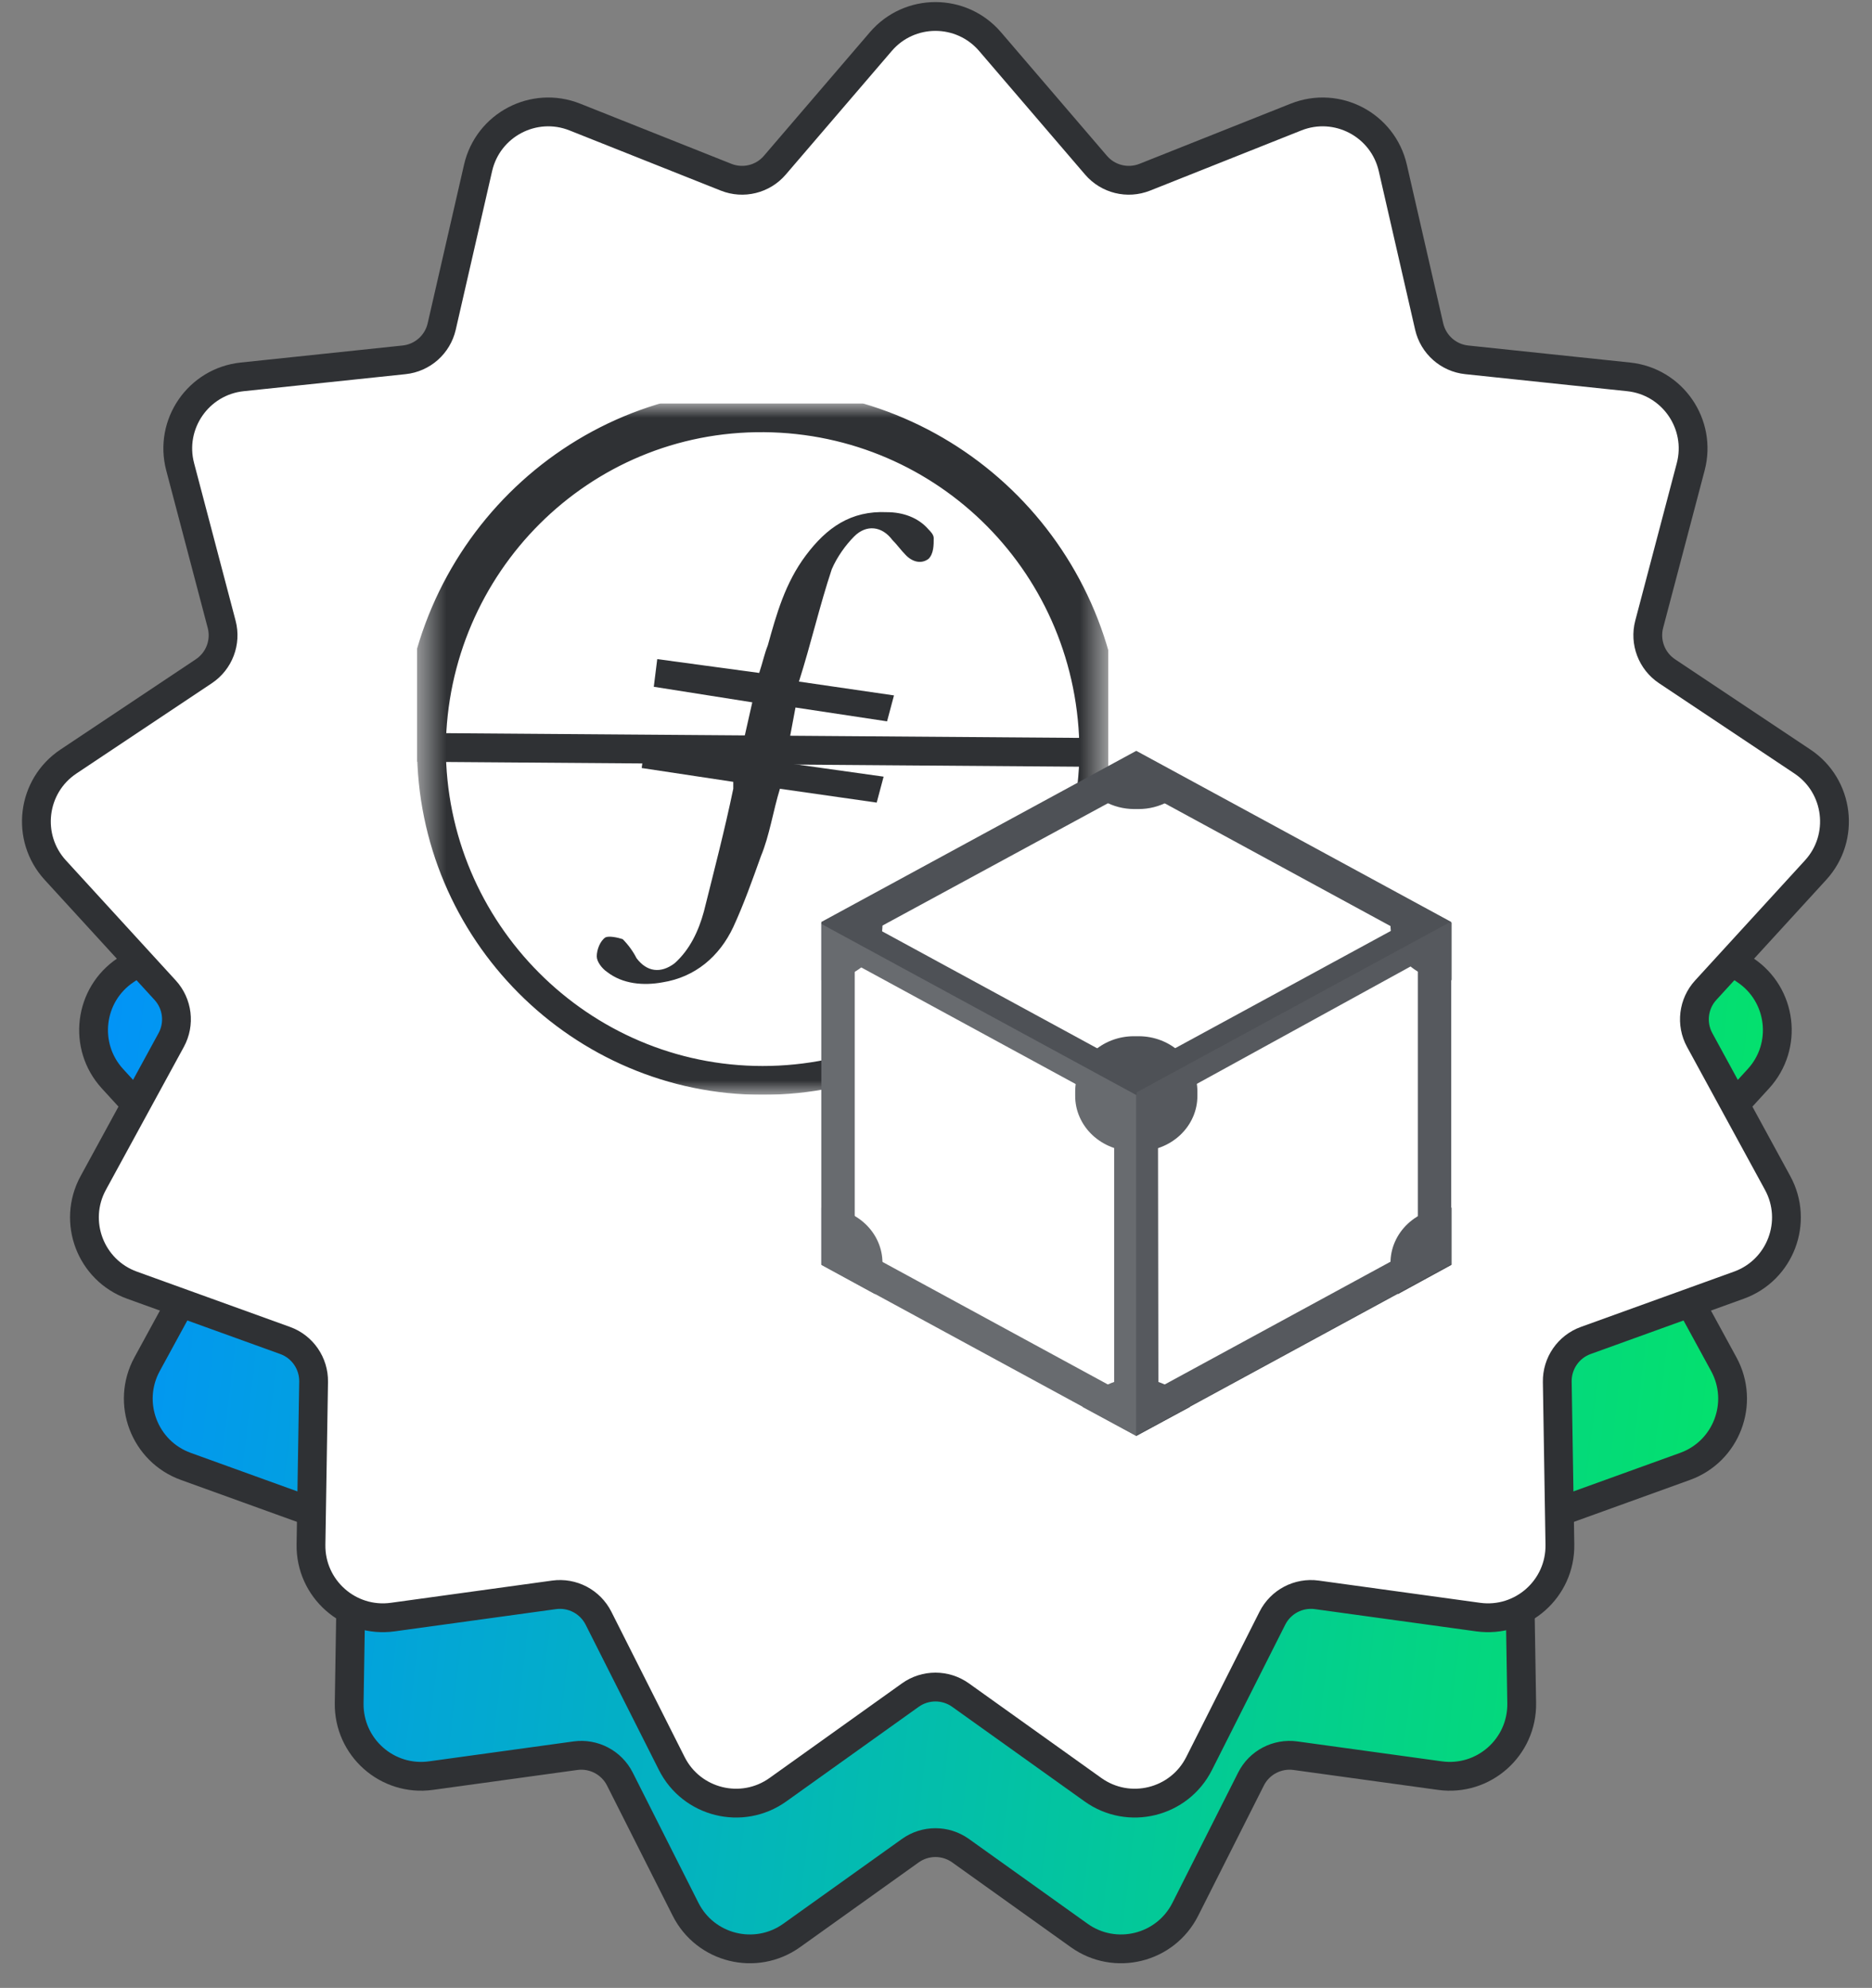 <svg width="65" height="69" viewBox="0 0 65 69" fill="none" xmlns="http://www.w3.org/2000/svg">
<rect x="0" y="0" width="65" height="69" fill="#808080" stroke="none"/>
<path d="M34.378 10.445C33.38 9.281 31.58 9.281 30.583 10.445L27.287 14.287C26.87 14.774 26.19 14.942 25.594 14.705L20.891 12.834C19.466 12.267 17.873 13.104 17.53 14.598L16.398 19.532C16.254 20.156 15.73 20.621 15.092 20.688L10.058 21.217C8.534 21.377 7.511 22.859 7.902 24.341L9.192 29.235C9.356 29.855 9.107 30.51 8.574 30.866L4.362 33.674C3.087 34.524 2.87 36.311 3.905 37.442L7.322 41.176C7.755 41.649 7.839 42.345 7.532 42.907L5.108 47.351C4.374 48.697 5.012 50.38 6.454 50.9L11.215 52.619C11.818 52.836 12.216 53.413 12.206 54.054L12.124 59.115C12.1 60.648 13.447 61.842 14.965 61.632L19.98 60.941C20.615 60.854 21.235 61.179 21.524 61.752L23.804 66.271C24.494 67.64 26.242 68.07 27.489 67.18L31.609 64.237C32.13 63.865 32.831 63.865 33.352 64.237L37.472 67.18C38.719 68.07 40.467 67.64 41.157 66.271L43.437 61.752C43.725 61.179 44.346 60.854 44.981 60.941L49.996 61.632C51.514 61.842 52.861 60.648 52.837 59.115L52.755 54.054C52.745 53.413 53.143 52.836 53.746 52.619L58.507 50.9C59.949 50.38 60.587 48.697 59.853 47.351L57.429 42.907C57.122 42.345 57.206 41.649 57.639 41.176L61.056 37.442C62.091 36.311 61.874 34.524 60.599 33.674L56.387 30.866C55.854 30.51 55.605 29.855 55.769 29.236L57.059 24.341C57.45 22.859 56.427 21.377 54.903 21.217L49.868 20.688C49.231 20.621 48.707 20.156 48.563 19.532L47.431 14.598C47.088 13.104 45.494 12.267 44.07 12.834L39.367 14.705C38.771 14.942 38.091 14.774 37.674 14.287L34.378 10.445Z" fill="url(#paint0_linear_5701_12831)" stroke="#2F3134"/>
<path d="M34.378 1.445C33.38 0.281 31.58 0.281 30.583 1.445L26.904 5.734C26.487 6.221 25.807 6.388 25.211 6.151L19.961 4.063C18.537 3.496 16.943 4.333 16.6 5.827L15.337 11.334C15.193 11.959 14.669 12.423 14.031 12.49L8.412 13.081C6.888 13.241 5.865 14.723 6.256 16.204L7.696 21.668C7.86 22.288 7.611 22.943 7.078 23.299L2.377 26.433C1.102 27.283 0.885 29.07 1.919 30.201L5.734 34.369C6.167 34.842 6.251 35.538 5.944 36.1L3.238 41.061C2.504 42.406 3.142 44.089 4.584 44.609L9.899 46.528C10.502 46.745 10.899 47.322 10.889 47.963L10.798 53.612C10.774 55.145 12.121 56.339 13.639 56.129L19.237 55.358C19.872 55.27 20.492 55.596 20.781 56.168L23.326 61.213C24.016 62.581 25.764 63.012 27.011 62.121L31.609 58.837C32.13 58.465 32.831 58.465 33.352 58.837L37.95 62.121C39.197 63.012 40.945 62.581 41.635 61.213L44.18 56.168C44.469 55.596 45.089 55.27 45.724 55.358L51.322 56.129C52.84 56.339 54.188 55.145 54.163 53.612L54.072 47.963C54.062 47.322 54.459 46.745 55.062 46.528L60.377 44.609C61.819 44.089 62.457 42.406 61.723 41.061L59.017 36.1C58.71 35.538 58.794 34.842 59.227 34.369L63.042 30.201C64.076 29.07 63.859 27.283 62.584 26.433L57.883 23.299C57.35 22.943 57.101 22.288 57.264 21.668L58.705 16.204C59.096 14.723 58.073 13.241 56.549 13.081L50.929 12.49C50.292 12.423 49.768 11.959 49.624 11.334L48.361 5.827C48.018 4.333 46.424 3.496 45 4.063L39.75 6.151C39.154 6.388 38.474 6.221 38.056 5.734L34.378 1.445Z" fill="white" stroke="#2F3134"/>
<g clip-path="url(#clip0_5701_12831)">
<mask id="mask0_5701_12831" style="mask-type:alpha" maskUnits="userSpaceOnUse" x="14" y="14" width="25" height="24">
<path fill-rule="evenodd" clip-rule="evenodd" d="M14.48 14H38.48V38H14.48V14Z" fill="white"/>
</mask>
<g mask="url(#mask0_5701_12831)">
<path d="M26.536 14.501C32.86 14.558 37.979 19.673 37.98 26.118C37.922 32.384 32.804 37.501 26.48 37.501C20.159 37.501 14.982 32.327 14.98 25.943C15.039 19.613 20.16 14.443 26.536 14.501ZM26.536 14.501L26.541 14.001M26.536 14.501L26.541 14.001M26.541 14.001C19.881 13.941 14.54 19.34 14.48 25.941L38.48 26.12C38.48 19.401 33.141 14.06 26.541 14.001Z" stroke="#2F3134"/>
<path fill-rule="evenodd" clip-rule="evenodd" d="M27.621 24.558L27.261 26.478L30.681 26.958L30.441 27.858L27.081 27.378C26.841 28.158 26.721 28.998 26.421 29.718C26.121 30.558 25.821 31.398 25.461 32.178C24.981 33.198 24.141 33.918 23.001 34.098C22.341 34.218 21.621 34.158 21.081 33.738C20.901 33.618 20.721 33.378 20.721 33.198C20.721 32.958 20.841 32.658 21.021 32.538C21.141 32.478 21.441 32.538 21.621 32.598C21.801 32.778 21.981 33.018 22.101 33.258C22.461 33.738 22.941 33.798 23.421 33.438C23.961 32.958 24.261 32.298 24.441 31.638C24.801 30.198 25.161 28.818 25.461 27.378V27.138L22.281 26.658L22.401 25.758L25.701 26.238L26.121 24.378L22.701 23.838L22.821 22.878L26.361 23.358C26.481 22.998 26.541 22.698 26.661 22.398C26.961 21.318 27.261 20.238 27.981 19.278C28.701 18.318 29.541 17.718 30.801 17.778C31.341 17.778 31.881 17.958 32.241 18.378C32.301 18.438 32.421 18.558 32.421 18.678C32.421 18.918 32.421 19.218 32.241 19.398C32.001 19.578 31.701 19.518 31.461 19.278C31.281 19.098 31.161 18.918 30.981 18.738C30.621 18.258 30.081 18.198 29.661 18.618C29.361 18.918 29.061 19.338 28.881 19.758C28.461 21.018 28.161 22.338 27.741 23.658L31.041 24.138L30.801 25.038L27.621 24.558Z" fill="#2F3134"/>
</g>
</g>
<g clip-path="url(#clip1_5701_12831)">
<path d="M28.52 43.879L39.454 49.818L50.389 43.879V32.001L39.454 26.062L28.52 32.001V43.879Z" fill="#4E5156"/>
<path d="M38.335 27.484L30.394 31.795C30.407 31.929 30.407 32.064 30.394 32.199L38.322 36.509C38.648 36.282 39.042 36.16 39.448 36.16C39.853 36.16 40.248 36.282 40.574 36.509L48.502 32.199C48.489 32.064 48.489 31.929 48.502 31.795L40.587 27.484C40.261 27.711 39.866 27.833 39.461 27.833C39.055 27.833 38.661 27.711 38.335 27.484ZM49.27 33.386L41.329 37.746C41.372 38.124 41.287 38.505 41.086 38.835C40.885 39.165 40.578 39.426 40.209 39.582L40.222 48.154C40.351 48.207 40.473 48.273 40.587 48.35L48.515 44.039C48.472 43.661 48.557 43.28 48.758 42.95C48.959 42.62 49.266 42.359 49.634 42.203V33.582C49.507 33.526 49.385 33.461 49.27 33.386ZM29.639 33.435C29.525 33.512 29.403 33.578 29.274 33.631V42.252C29.648 42.402 29.959 42.663 30.16 42.994C30.362 43.325 30.444 43.709 30.394 44.089L38.322 48.399C38.436 48.322 38.558 48.256 38.686 48.203V39.582C38.313 39.432 38.002 39.171 37.8 38.84C37.598 38.509 37.516 38.124 37.567 37.746L29.639 33.435Z" fill="white"/>
<path d="M39.454 27.347L49.231 32.661V43.278L39.454 48.592L29.678 43.278V32.649L39.454 27.347ZM39.454 26.086L28.52 32.025V43.902L39.454 49.841L50.389 43.902V32.025L39.454 26.086Z" fill="#4E5156"/>
<path d="M39.533 39.959H39.376C39.108 39.96 38.842 39.911 38.593 39.814C38.345 39.718 38.12 39.576 37.93 39.398C37.74 39.219 37.589 39.007 37.487 38.773C37.384 38.54 37.332 38.29 37.333 38.037V37.89C37.332 37.637 37.384 37.387 37.487 37.154C37.589 36.92 37.74 36.708 37.93 36.529C38.12 36.351 38.345 36.209 38.593 36.113C38.842 36.016 39.108 35.967 39.376 35.968H39.533C39.801 35.967 40.067 36.016 40.316 36.113C40.564 36.209 40.789 36.351 40.979 36.529C41.169 36.708 41.32 36.92 41.422 37.154C41.525 37.387 41.577 37.637 41.576 37.89V38.037C41.577 38.29 41.525 38.54 41.422 38.773C41.32 39.007 41.169 39.219 40.979 39.398C40.789 39.576 40.564 39.718 40.316 39.814C40.067 39.911 39.801 39.96 39.533 39.959ZM39.533 47.857H39.376C39.013 47.856 38.656 47.947 38.343 48.119C38.029 48.291 37.77 48.539 37.593 48.837L39.454 49.841L41.316 48.837C41.139 48.539 40.88 48.291 40.566 48.119C40.252 47.947 39.896 47.856 39.533 47.857ZM50.402 41.919H50.324C50.056 41.918 49.79 41.967 49.541 42.064C49.293 42.16 49.068 42.302 48.878 42.48C48.688 42.659 48.537 42.871 48.435 43.105C48.332 43.338 48.28 43.588 48.281 43.841V43.988C48.279 44.314 48.368 44.635 48.541 44.919L50.402 43.902V41.919ZM48.541 31.021C48.37 31.304 48.28 31.625 48.281 31.951V32.098C48.28 32.351 48.332 32.601 48.435 32.835C48.537 33.068 48.688 33.28 48.878 33.459C49.068 33.638 49.293 33.779 49.541 33.876C49.79 33.972 50.056 34.021 50.324 34.021H50.402V32.025L48.541 31.021ZM39.454 26.086L37.593 27.09C37.77 27.39 38.028 27.639 38.341 27.814C38.655 27.988 39.012 28.081 39.376 28.082H39.533C39.896 28.083 40.252 27.993 40.566 27.82C40.88 27.648 41.139 27.4 41.316 27.102L39.454 26.086ZM30.381 31.008L28.52 32.025V34.021H28.598C28.866 34.021 29.132 33.972 29.381 33.876C29.629 33.779 29.854 33.638 30.044 33.459C30.234 33.28 30.385 33.068 30.487 32.835C30.59 32.601 30.642 32.351 30.641 32.098V31.951C30.637 31.622 30.548 31.298 30.381 31.008ZM28.598 41.919H28.52V43.902L30.381 44.919C30.552 44.635 30.642 44.314 30.641 43.988V43.841C30.642 43.588 30.59 43.338 30.487 43.105C30.385 42.871 30.234 42.659 30.044 42.48C29.854 42.302 29.629 42.16 29.381 42.064C29.132 41.967 28.866 41.918 28.598 41.919Z" fill="#4E5156"/>
<path d="M39.454 49.899V38.009L28.52 32.07V43.96L39.454 49.899Z" fill="white" fill-opacity="0.15"/>
<path d="M50.403 43.854V31.977L39.468 37.915V49.805L50.403 43.854Z" fill="white" fill-opacity="0.05"/>
</g>
<defs>
<linearGradient id="paint0_linear_5701_12831" x1="2.941" y1="10.081" x2="68.379" y2="17.588" gradientUnits="userSpaceOnUse">
<stop stop-color="#028FFF"/>
<stop offset="1" stop-color="#04E762"/>
</linearGradient>
<clipPath id="clip0_5701_12831">
<rect width="24" height="24" fill="white" transform="translate(14.48 14)"/>
</clipPath>
<clipPath id="clip1_5701_12831">
<rect width="22" height="24" fill="white" transform="translate(28.48 26)"/>
</clipPath>
</defs>
</svg>

